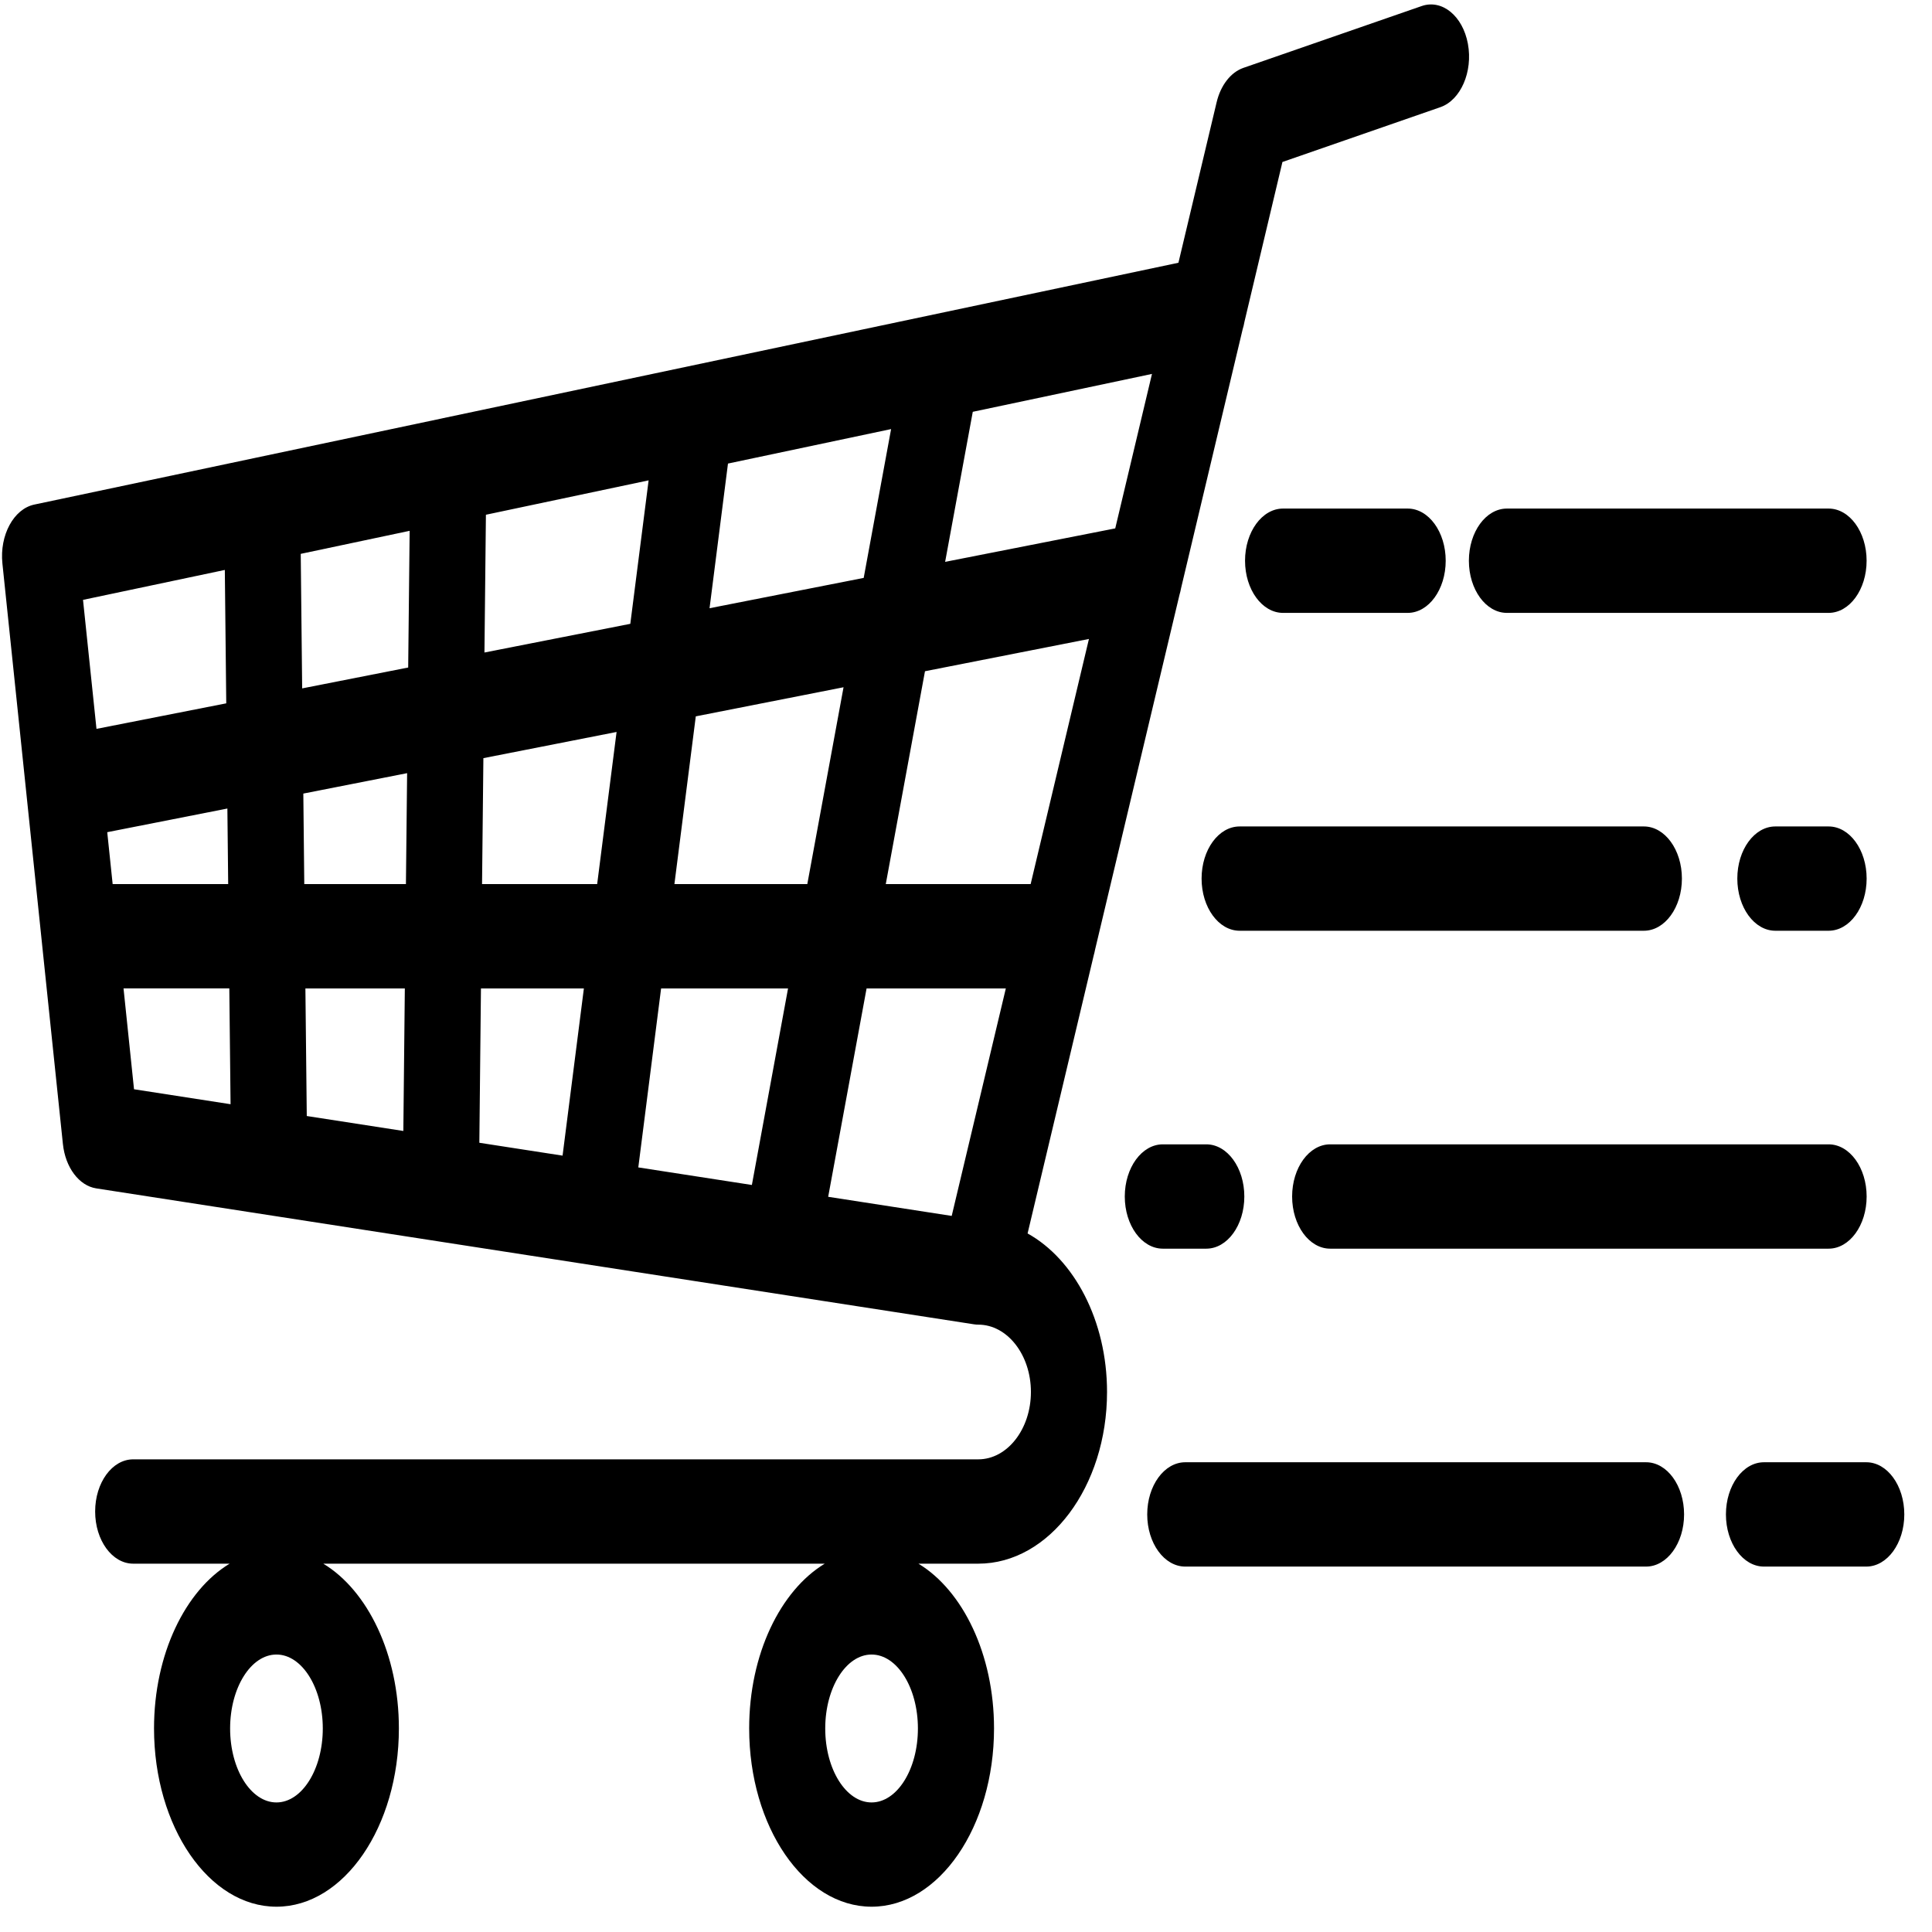 <svg width="65" height="65" viewBox="0 0 65 65" fill="none" xmlns="http://www.w3.org/2000/svg">
<path d="M34.572 41.498L36.8 32.131C36.816 32.075 36.83 32.016 36.841 31.956L39.682 20.014C39.704 19.94 39.722 19.865 39.736 19.787L41.806 11.085C41.833 10.999 41.854 10.909 41.87 10.818L43.146 5.45L48.459 3.606C49.144 3.368 49.559 2.414 49.386 1.474C49.213 0.534 48.516 -0.033 47.832 0.203L41.834 2.283C41.408 2.431 41.068 2.868 40.932 3.441L39.647 8.84L14.904 14.069C14.893 14.072 14.882 14.074 14.871 14.077L8.647 15.392C8.632 15.395 8.618 15.398 8.605 15.401L1.153 16.976C0.46 17.123 -0.018 18.007 0.081 18.959L1.41 31.714C1.413 31.738 1.415 31.761 1.417 31.784L2.116 38.486C2.198 39.278 2.66 39.893 3.239 39.982L32.769 44.555C32.817 44.563 32.865 44.566 32.913 44.566C33.89 44.566 34.684 45.582 34.684 46.831C34.684 48.081 33.889 49.098 32.913 49.098H4.481C3.774 49.098 3.201 49.883 3.201 50.853C3.201 51.822 3.774 52.608 4.481 52.608H7.725C6.233 53.51 5.182 55.655 5.182 58.15C5.182 61.458 7.029 64.149 9.301 64.149C11.573 64.149 13.42 61.458 13.42 58.15C13.42 55.655 12.369 53.51 10.877 52.608H27.748C26.256 53.51 25.205 55.655 25.205 58.15C25.205 61.458 27.052 64.149 29.324 64.149C31.595 64.149 33.443 61.458 33.443 58.15C33.443 55.655 32.391 53.51 30.9 52.608H32.913C35.301 52.608 37.245 50.016 37.245 46.831C37.245 44.432 36.139 42.367 34.572 41.498ZM2.793 20.182L7.564 19.175L7.612 23.663L3.246 24.522L2.793 20.182ZM3.608 27.998L7.65 27.202L7.677 29.744H3.79L3.608 27.998ZM4.509 36.647L4.156 33.254H7.715L7.757 37.15L4.509 36.647ZM13.57 38.05L10.321 37.547L10.275 33.255H13.62L13.57 38.05ZM13.657 29.744H10.237L10.205 26.699L13.697 26.012L13.657 29.744ZM13.733 22.458L10.166 23.16L10.118 18.634L13.782 17.859L13.733 22.458ZM32.728 13.855L38.757 12.58L37.521 17.777L31.798 18.903L32.728 13.855ZM24.492 15.596L29.98 14.436L29.058 19.443L23.872 20.463L24.492 15.596ZM18.927 38.88L16.127 38.447L16.181 33.255H19.644L18.927 38.88ZM20.091 29.744H16.218L16.263 25.507L20.744 24.626L20.091 29.744ZM16.299 21.953L16.348 17.318L21.822 16.161L21.206 20.988L16.299 21.953ZM25.296 39.867L21.475 39.276L22.242 33.255H26.513L25.296 39.867ZM22.69 29.744L23.409 24.101L28.38 23.122L27.161 29.744H22.69ZM32.019 40.908L27.863 40.265L29.155 33.255H33.84L32.019 40.908ZM29.801 29.744L31.12 22.583L36.636 21.497L34.675 29.744H29.801ZM9.301 60.641C8.441 60.641 7.742 59.525 7.742 58.153C7.742 56.781 8.442 55.665 9.301 55.665C10.16 55.665 10.86 56.781 10.86 58.153C10.86 59.524 10.16 60.641 9.301 60.641ZM29.323 60.641C28.463 60.641 27.764 59.525 27.764 58.153C27.764 56.781 28.464 55.665 29.323 55.665C30.183 55.665 30.882 56.781 30.882 58.153C30.883 59.524 30.183 60.641 29.323 60.641ZM64.068 50.951C64.068 51.92 63.495 52.706 62.788 52.706H59.346C58.64 52.706 58.067 51.92 58.067 50.951C58.067 49.982 58.64 49.196 59.346 49.196H62.788C63.495 49.195 64.068 49.981 64.068 50.951ZM43.472 40.255C43.472 39.286 44.045 38.5 44.752 38.5H61.521C62.228 38.5 62.801 39.286 62.801 40.255C62.801 41.224 62.228 42.01 61.521 42.01H44.752C44.045 42.01 43.472 41.224 43.472 40.255ZM62.801 29.559C62.801 30.529 62.228 31.314 61.521 31.314H59.729C59.023 31.314 58.45 30.529 58.45 29.559C58.45 28.59 59.023 27.805 59.729 27.805H61.521C62.228 27.805 62.801 28.59 62.801 29.559ZM49.419 18.865C49.419 17.896 49.992 17.11 50.699 17.11H61.52C62.227 17.11 62.8 17.896 62.8 18.865C62.8 19.834 62.227 20.62 61.52 20.62H50.699C49.992 20.62 49.419 19.834 49.419 18.865ZM56.659 50.951C56.659 51.92 56.086 52.706 55.379 52.706H39.877C39.17 52.706 38.597 51.92 38.597 50.951C38.597 49.982 39.17 49.196 39.877 49.196H55.379C56.086 49.195 56.659 49.981 56.659 50.951ZM39.122 42.01C38.415 42.01 37.842 41.224 37.842 40.255C37.842 39.286 38.415 38.5 39.122 38.5H40.584C41.291 38.5 41.864 39.286 41.864 40.255C41.864 41.224 41.291 42.01 40.584 42.01H39.122ZM41.706 27.805H55.306C56.013 27.805 56.586 28.59 56.586 29.559C56.586 30.529 56.013 31.314 55.306 31.314H41.706C40.999 31.314 40.426 30.529 40.426 29.559C40.426 28.59 40.998 27.805 41.706 27.805ZM43.167 20.62C42.461 20.62 41.888 19.834 41.888 18.865C41.888 17.896 42.461 17.11 43.167 17.11H47.359C48.066 17.11 48.639 17.896 48.639 18.865C48.639 19.834 48.066 20.62 47.359 20.62H43.167Z" fill="black"/>
</svg>
